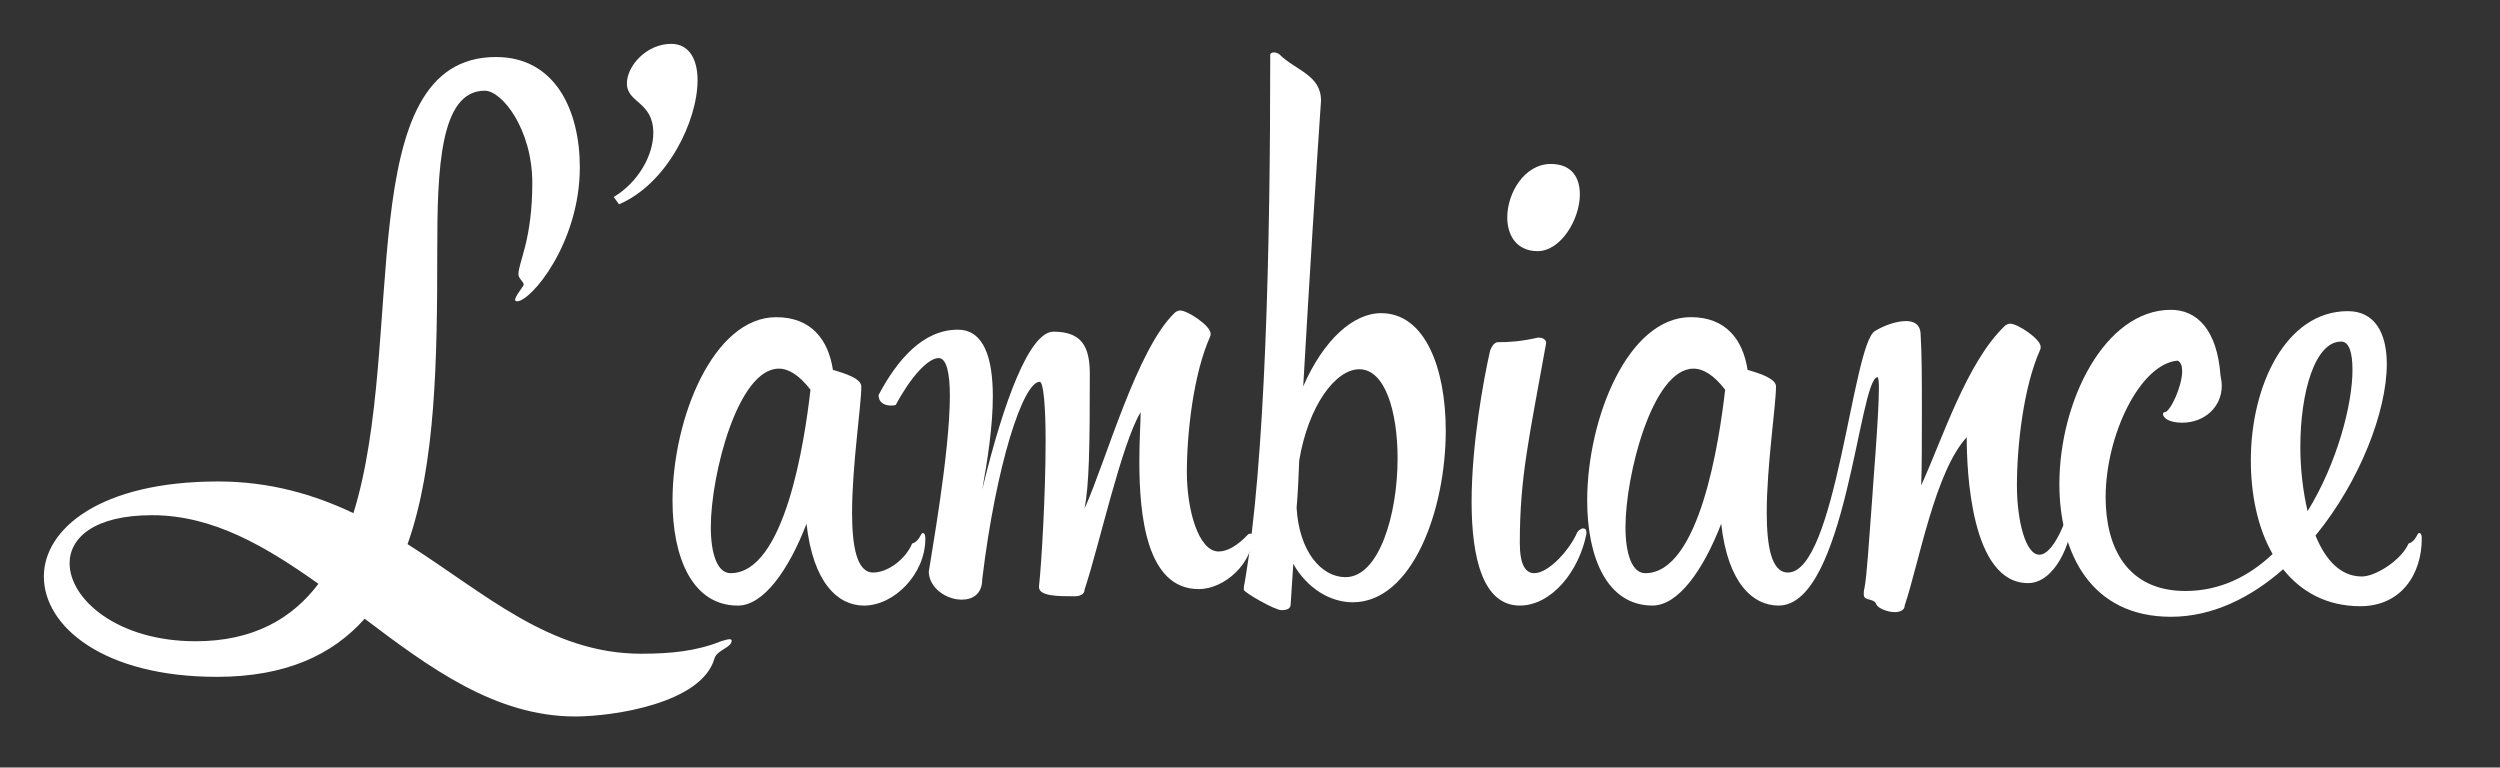 <?xml version="1.0" encoding="utf-8"?>
<!-- Generator: Adobe Illustrator 16.0.0, SVG Export Plug-In . SVG Version: 6.00 Build 0)  -->
<!DOCTYPE svg PUBLIC "-//W3C//DTD SVG 1.1//EN" "http://www.w3.org/Graphics/SVG/1.1/DTD/svg11.dtd">
<svg version="1.1" id="Layer_1" xmlns="http://www.w3.org/2000/svg" xmlns:xlink="http://www.w3.org/1999/xlink" x="0px" y="0px"
	 width="114px" height="35px" viewBox="0 0 114 35" enable-background="new 0 0 114 35" xml:space="preserve">
<rect x="0" y="0" width="114" height="35" fill="#333333" stroke="none"/>
<g>
	<path fill="#FFFFFF" d="M26.44,7.629c0,3.461-2.228,6.11-2.86,6.11c-0.06,0-0.091-0.032-0.091-0.062
		c0-0.181,0.393-0.632,0.393-0.691c0-0.152-0.241-0.271-0.241-0.483c0-0.541,0.632-1.566,0.632-4.154
		c0-2.466-1.385-4.213-2.167-4.213c-2.048,0-2.167,3.58-2.167,7.284c0,4.907-0.061,9.751-1.354,13.394
		c3.522,2.229,6.471,4.996,10.655,4.996c1.354,0,2.528-0.119,3.642-0.57c0.18-0.061,0.331-0.092,0.391-0.092
		c0.06,0,0.091,0.031,0.091,0.062c0,0.328-0.662,0.42-0.783,0.811c-0.571,2.047-4.605,2.65-6.35,2.65
		c-3.642,0-6.652-2.229-9.602-4.457c-1.474,1.656-3.611,2.65-6.742,2.65C4.738,30.865,2,28.578,2,26.289
		c0-2.166,2.559-4.334,7.945-4.334c2.378,0,4.395,0.602,6.171,1.445c2.437-7.826-0.151-20.8,6.501-20.8
		C25.326,2.601,26.44,5.042,26.44,7.629z M3.174,25.686c0,1.629,2.167,3.555,5.748,3.555c2.619,0,4.395-1.025,5.599-2.619
		c-2.378-1.684-4.786-3.129-7.585-3.129C4.317,23.492,3.174,24.514,3.174,25.686z"/>
	<path fill="#FFFFFF" d="M27.986,8.982c1.114-0.662,1.805-1.897,1.805-2.919c0-1.443-1.204-1.355-1.204-2.257
		C28.588,2.993,29.491,2,30.605,2c0.812,0,1.204,0.694,1.204,1.655c0,1.867-1.385,4.725-3.582,5.661L27.986,8.982z"/>
	<path fill="#FFFFFF" d="M37.982,16.869c0.541,0.152,1.294,0.393,1.294,0.753c0,0.873-0.422,3.613-0.422,5.75
		c0,1.533,0.211,2.736,0.964,2.736c0.661,0,1.475-0.602,1.775-1.322c0.331-0.09,0.392-0.48,0.481-0.48c0.12,0,0.12,0.178,0.12,0.27
		c0,1.596-1.414,3.039-2.799,3.039c-1.174,0-2.317-1.021-2.618-3.73c-0.813,2.105-1.956,3.73-3.13,3.73
		c-2.077,0-2.98-2.195-2.98-4.783c0-3.765,1.867-8.368,4.726-8.368C36.988,14.462,37.771,15.484,37.982,16.869z M36.958,17.77
		c-0.512-0.661-0.994-0.96-1.444-0.96c-1.867,0-3.101,4.842-3.101,7.223c0,1.232,0.3,2.104,0.903,2.104
		C35.785,26.137,36.688,20.148,36.958,17.77z"/>
	<path fill="#FFFFFF" d="M48.039,15.124c1.296,0,1.656,0.691,1.656,1.926c0,3.37-0.03,5.057-0.24,6.139
		c0.963-2.105,2.377-7.284,4.124-8.938c0.09-0.062,0.151-0.093,0.24-0.093c0.332,0,1.385,0.693,1.385,1.054
		c0,0.061,0,0.093-0.029,0.152c-0.752,1.686-1.054,4.362-1.054,6.17c0,1.746,0.542,3.613,1.445,3.613
		c0.391,0,0.843-0.244,1.354-0.785c0,0,0.061-0.029,0.121-0.029s0.089,0.029,0.089,0.088c0,1.234-1.264,2.441-2.468,2.441
		c-2.377,0-2.708-3.344-2.708-5.811c0-0.992,0.06-1.836,0.06-2.257c-0.874,1.444-1.897,6.108-2.559,8.097
		c0,0.211-0.211,0.299-0.452,0.299c-0.752,0-1.625,0-1.625-0.422V26.74c0.12-1.084,0.302-4.273,0.302-6.623
		c0-1.532-0.091-2.707-0.271-2.707c-0.752,0-1.986,3.761-2.619,9c0,0.664-0.421,0.934-0.934,0.934c-0.692,0-1.474-0.512-1.505-1.266
		c0.09-0.66,0.963-5.416,0.963-8.034c0-1.023-0.15-1.716-0.511-1.716c-0.481,0-1.264,0.843-1.956,2.137c0,0-0.091,0.029-0.211,0.029
		c-0.24,0-0.572-0.09-0.572-0.483c0.843-1.593,2.017-2.977,3.613-2.977c1.203,0,1.596,1.322,1.596,3.04
		c0,1.354-0.242,2.917-0.482,4.243C45.783,18.222,46.957,15.124,48.039,15.124z"/>
	<path fill="#FFFFFF" d="M57.921,2.512c0-0.091,0.089-0.122,0.18-0.122c0.061,0,0.151,0.031,0.211,0.063
		c0.783,0.779,1.926,0.96,1.926,2.135c-0.211,3.071-0.542,8.308-0.812,13.033c0.933-2.138,2.288-3.341,3.551-3.341
		c2.017,0,2.949,2.529,2.949,5.358c0,3.643-1.534,7.826-4.243,7.826c-1.023,0-2.077-0.633-2.709-1.75l-0.12,1.838
		c0,0.213-0.18,0.271-0.421,0.271c-0.3,0-1.716-0.812-1.716-0.932c0-0.061,0-0.182,0.031-0.271
		c0.963-5.537,1.174-15.411,1.174-23.898V2.512z M59.245,20.99c-0.03,0.785-0.06,1.477-0.12,2.17
		c0.12,2.016,1.145,3.158,2.228,3.158c1.534,0,2.377-2.855,2.377-5.416c0-2.137-0.571-4.064-1.745-4.064
		C60.9,16.838,59.666,18.494,59.245,20.99z"/>
	<path fill="#FFFFFF" d="M68.31,15.604c0.512,0,1.023-0.03,1.835-0.211c0.361,0,0.361,0.24,0.361,0.24
		c-0.782,4.366-1.203,6.113-1.203,9.123c0,1.021,0.271,1.381,0.661,1.381c0.663,0,1.626-1.082,1.957-1.863
		c0.061-0.092,0.181-0.18,0.271-0.18c0.089,0,0.15,0.059,0.15,0.18v0.061c-0.332,1.717-1.595,3.279-3.04,3.279
		c-1.686,0-2.197-2.195-2.197-4.727c0-2.615,0.542-5.567,0.842-6.89C67.949,15.997,68.07,15.604,68.31,15.604z M72.042,8.862
		c0,1.145-0.872,2.59-1.926,2.59c-0.963,0-1.385-0.726-1.385-1.536c0-1.116,0.784-2.439,1.986-2.439
		C71.682,7.478,72.042,8.109,72.042,8.862z"/>
	<path fill="#FFFFFF" d="M78.487,23.883c-0.813,2.105-1.957,3.73-3.132,3.73c-2.075,0-2.979-2.195-2.979-4.783
		c0-3.765,1.865-8.368,4.726-8.368c1.595,0,2.377,1.021,2.587,2.406c0.542,0.152,1.296,0.393,1.296,0.753
		c0,0.873-0.422,3.613-0.422,5.75c0,1.533,0.211,2.736,0.964,2.736c2.196,0,2.949-10.442,3.973-11.013
		c0.391-0.243,0.962-0.453,1.413-0.453c0.361,0,0.634,0.149,0.664,0.541c0.06,0.995,0.06,2.228,0.06,3.402
		c0,1.414,0,2.769-0.031,3.55c0.963-2.104,2.077-5.628,3.824-7.283c0.089-0.061,0.15-0.091,0.239-0.091
		c0.331,0,1.385,0.694,1.385,1.054c0,0.059,0,0.091-0.031,0.152c-0.752,1.686-1.052,4.363-1.052,6.167
		c0,1.596,0.391,3.162,1.023,3.162c0.36,0,0.812-0.512,1.293-1.834c0,0,0.061-0.031,0.121-0.031s0.091,0.031,0.091,0.088
		c0,1.236-0.813,3.072-2.018,3.072c-2.618,0-2.799-5.146-2.799-6.653c-1.444,1.567-2.166,5.688-2.828,7.675
		c0,0.211-0.212,0.301-0.452,0.301c-0.331,0-0.783-0.18-0.843-0.361c-0.12-0.301-0.572-0.121-0.572-0.449
		c0-0.061,0-0.182,0.03-0.271c0.12-0.602,0.211-2.258,0.361-4.184c0-0.182,0.3-3.672,0.3-4.966c0-0.301-0.028-0.482-0.06-0.482
		c-0.843,0-1.443,10.414-4.515,10.414C79.931,27.613,78.787,26.592,78.487,23.883z M78.667,17.77
		c-0.511-0.661-0.993-0.96-1.445-0.96c-1.866,0-3.1,4.842-3.1,7.223c0,1.232,0.302,2.104,0.902,2.104
		C77.493,26.137,78.396,20.148,78.667,17.77z"/>
	<path fill="#FFFFFF" d="M109.83,24.785c0.331-0.09,0.391-0.48,0.481-0.48c0.121,0,0.121,0.178,0.121,0.27
		c0,1.596-0.933,3.068-2.8,3.068c-1.535,0-2.708-0.662-3.521-1.684c-1.475,1.293-3.22,2.166-5.116,2.166
		c-3.643,0-5.087-2.889-5.087-6.051c0-3.79,2.077-7.946,5.087-7.946c1.204,0,2.107,0.934,2.258,2.98
		c0.029,0.152,0.06,0.334,0.06,0.482c0,0.963-0.783,1.685-1.806,1.685c-0.633,0-0.873-0.24-0.873-0.391c0-0.061,0.03-0.09,0.09-0.09
		c0.241-0.03,0.783-1.174,0.783-1.868c0-0.24-0.061-0.422-0.211-0.481c-1.715,0.152-3.279,3.402-3.279,6.231
		c0,2.26,0.962,4.273,3.641,4.273c1.564,0,2.89-0.662,3.973-1.686c-0.691-1.203-0.993-2.738-0.993-4.275
		c0-3.399,1.595-6.8,4.425-6.8c1.204,0,1.775,0.963,1.775,2.409c0,2.167-1.233,5.356-3.25,7.823
		c0.452,1.115,1.144,1.867,2.107,1.867C108.355,26.289,109.528,25.506,109.83,24.785z M104.895,20.391
		c0,0.994,0.121,2.018,0.331,2.918c1.354-2.195,2.047-4.876,2.047-6.44c0-0.784-0.151-1.294-0.514-1.294
		C105.557,15.575,104.895,17.893,104.895,20.391z"/>
</g>
</svg>
